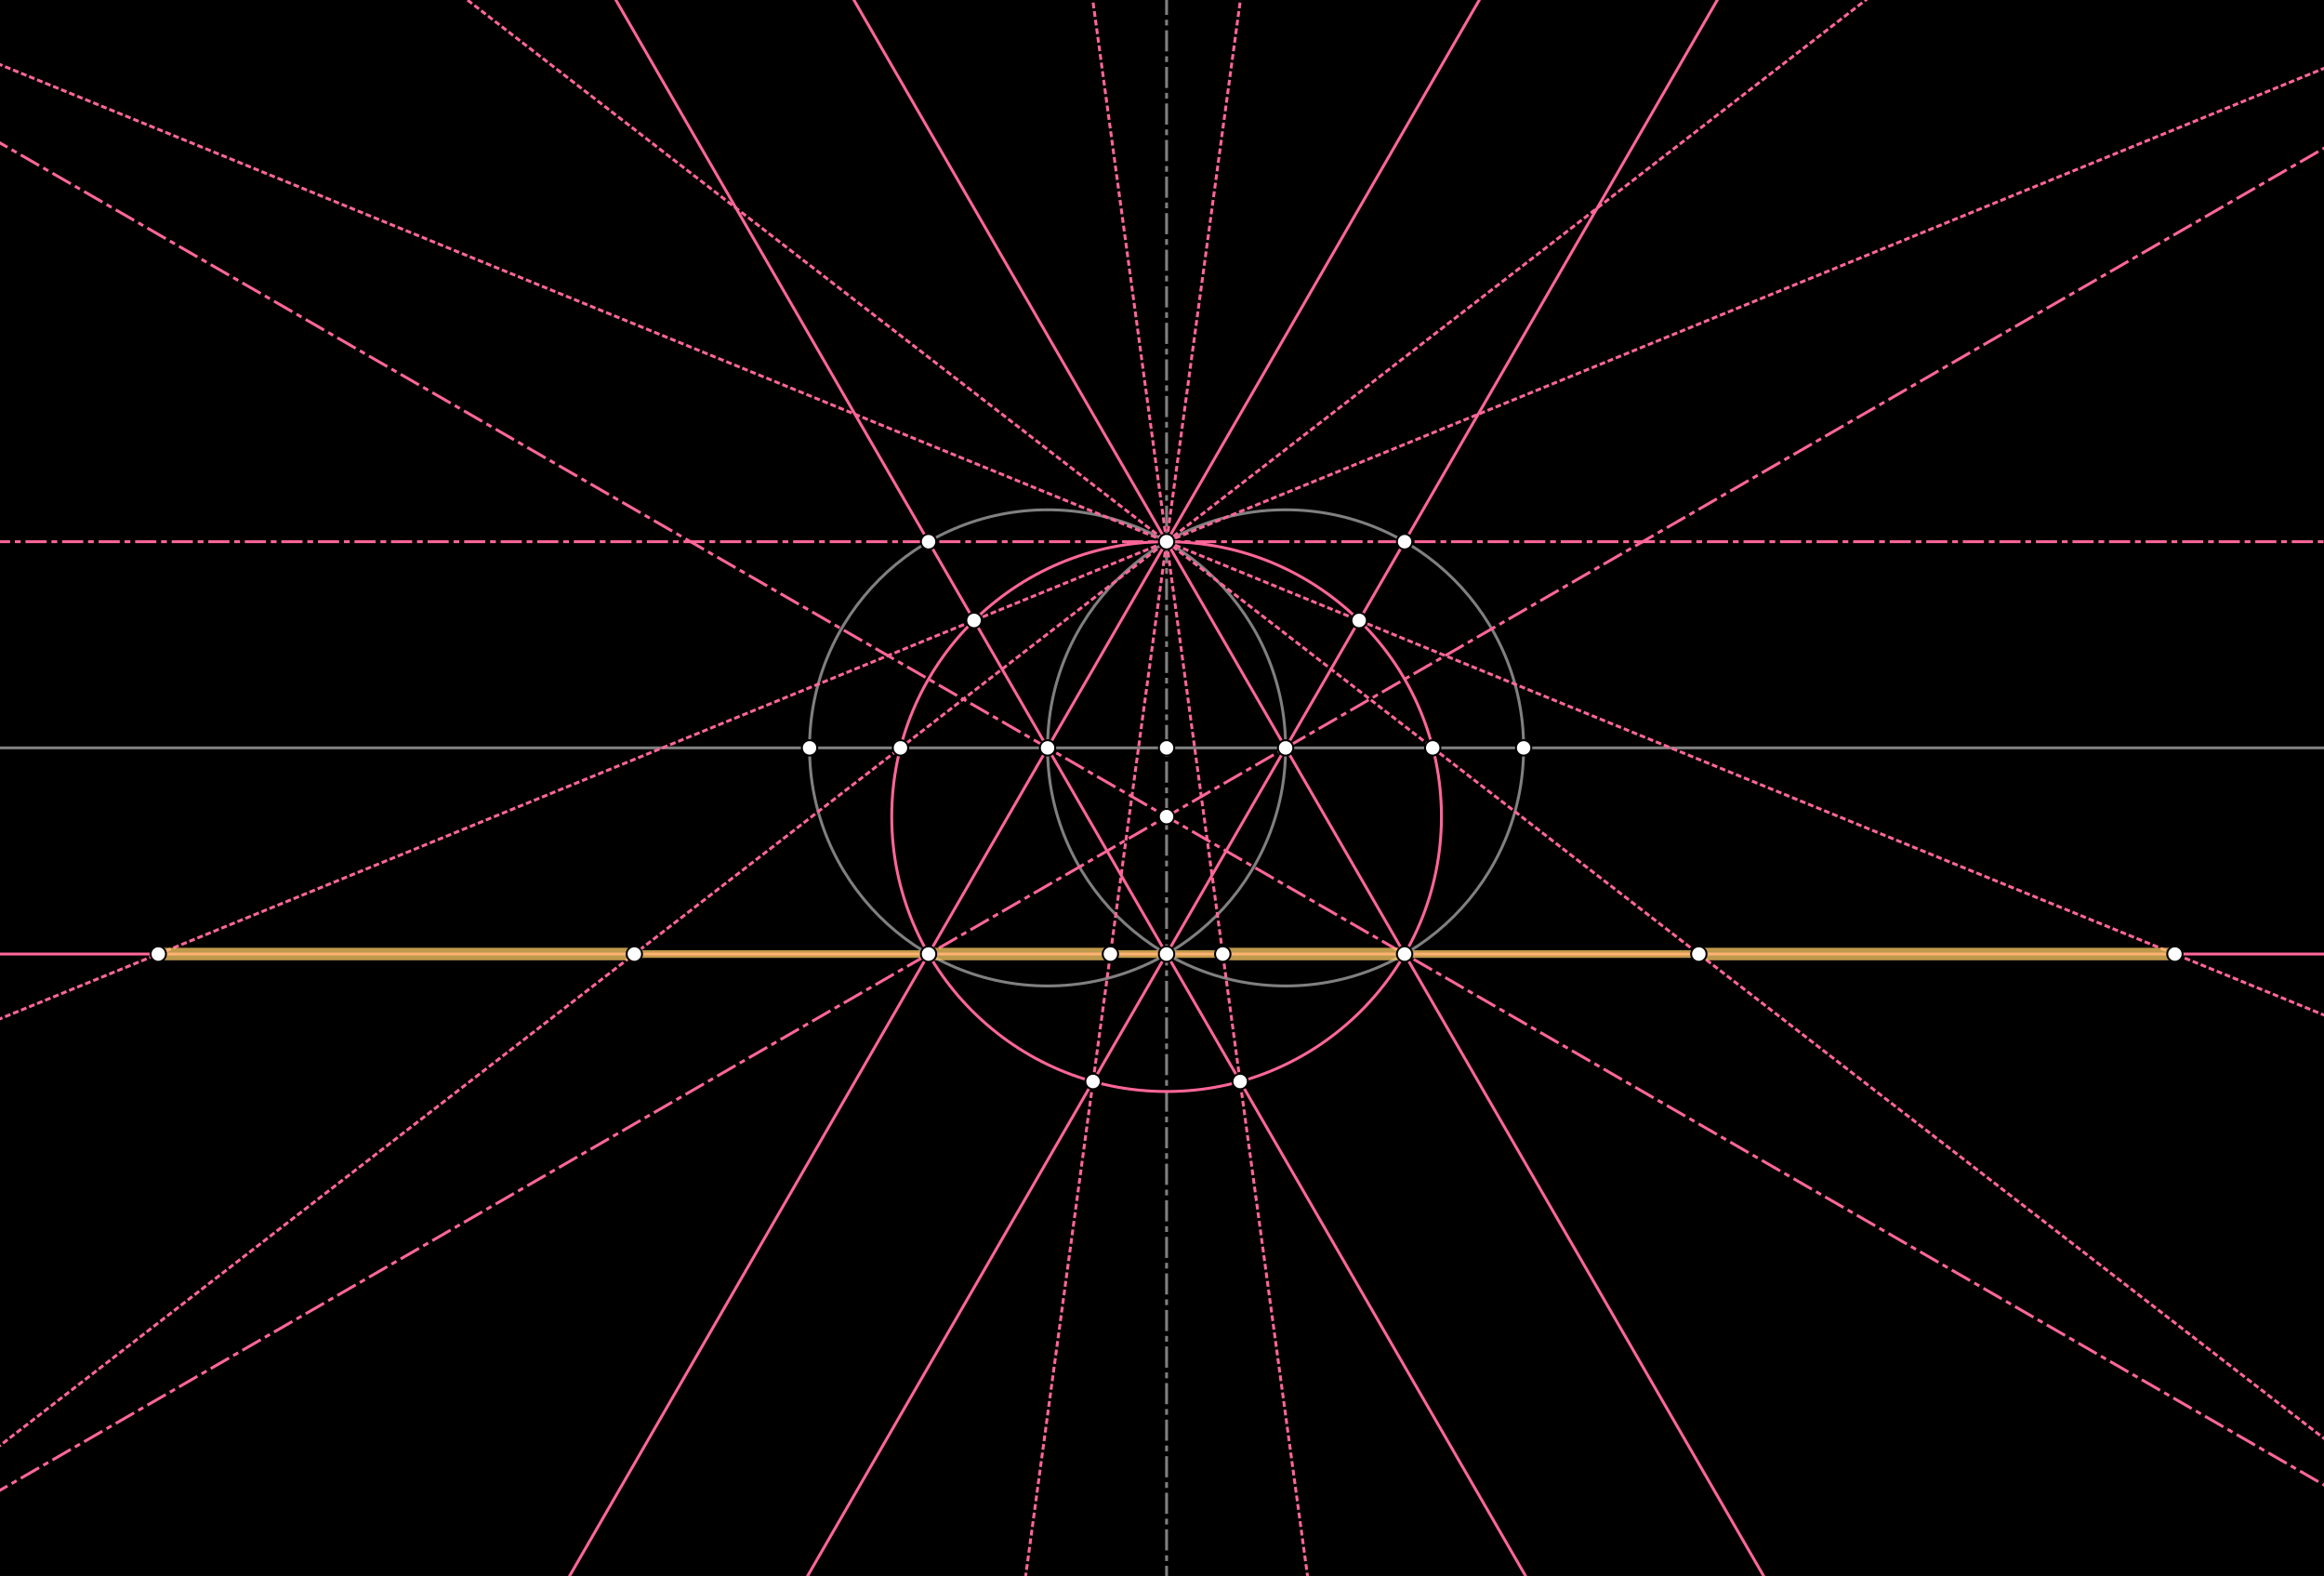 <svg baseProfile="full" xmlns="http://www.w3.org/2000/svg" width="1610.667" height="1092" viewBox="0 0 1208 819">
  <rect x="0" y="0" width="1208" height="819" fill="#333333" stroke="none"/>
  <g stroke-miterlimit="10" stroke-linecap="square">
    <g clip-path="url(#clip1)">
      <path d="M0 0h1208v819H0V0z"/>
    </g>
    <g stroke-linejoin="round" stroke-width="1.5" stroke-linecap="round" fill="none" stroke="gray" clip-path="url(#clip2)">
      <path d="M668.25 388.66c0 68.33-55.4 123.72-123.73 123.72-68.33 0-123.72-55.39-123.72-123.72s55.39-123.73 123.72-123.73 123.73 55.4 123.73 123.73z"/>
    </g>
    <g stroke-linejoin="round" stroke-width="1.5" stroke-linecap="round" fill="none" stroke="gray" clip-path="url(#clip3)">
      <path d="M791.97 388.66c0 68.33-55.39 123.72-123.72 123.72s-123.73-55.39-123.73-123.72 55.4-123.73 123.73-123.73c68.33 0 123.72 55.4 123.72 123.73z"/>
    </g>
    <g stroke-linejoin="round" stroke-width="1.5" stroke-linecap="round" fill="none" stroke="gray" clip-path="url(#clip4)">
      <path d="M-5 388.66h1218"/>
    </g>
    <g stroke-linejoin="round" stroke-dasharray="9.5,4,1.5,4" stroke-width="1.5" stroke-linecap="butt" fill="none" stroke="gray" clip-path="url(#clip5)">
      <path d="M606.38 824V-5"/>
    </g>
    <g>
      <g stroke-linejoin="round" stroke-width="1.5" stroke-linecap="round" fill="none" stroke="#f69" clip-path="url(#clip6)">
        <path d="M749.25 424.37c0 78.9-63.96 142.87-142.87 142.87-78.9 0-142.86-63.97-142.86-142.87s63.96-142.86 142.86-142.86c78.91 0 142.87 63.96 142.87 142.86z"/>
      </g>
      <g stroke-linejoin="round" stroke-width="1.5" stroke-linecap="round" fill="none" stroke="#f69" clip-path="url(#clip7)">
        <path d="M293.18 824L771.8-5"/>
      </g>
      <g stroke-linejoin="round" stroke-width="1.5" stroke-linecap="round" fill="none" stroke="#f69" clip-path="url(#clip8)">
        <path d="M919.59 824L440.97-5"/>
      </g>
      <g stroke-linejoin="round" stroke-width="1.5" stroke-linecap="round" fill="none" stroke="#f69" clip-path="url(#clip9)">
        <path d="M795.87 824L317.24-5"/>
      </g>
      <g stroke-linejoin="round" stroke-width="1.5" stroke-linecap="round" fill="none" stroke="#f69" clip-path="url(#clip10)">
        <path d="M416.9 824L895.52-5"/>
      </g>
      <g stroke-linejoin="round" stroke-width="1.5" stroke-linecap="round" fill="none" stroke="#f69" clip-path="url(#clip11)">
        <path d="M-5 495.8h1218"/>
      </g>
      <g stroke-linejoin="round" stroke-dasharray="9.5,4,1.5,4" stroke-width="1.5" stroke-linecap="butt" fill="none" stroke="#f69" clip-path="url(#clip12)">
        <path d="M-5 281.51h1218"/>
      </g>
      <g stroke-linejoin="round" stroke-dasharray="9.5,4,1.5,4" stroke-width="1.5" stroke-linecap="butt" fill="none" stroke="#f69" clip-path="url(#clip13)">
        <path d="M-5 777.36L1213 74.143"/>
      </g>
      <g stroke-linejoin="round" stroke-dasharray="9.5,4,1.5,4" stroke-width="1.5" stroke-linecap="butt" fill="none" stroke="#f69" clip-path="url(#clip14)">
        <path d="M-5 71.39L1213 774.6"/>
      </g>
      <g stroke-linejoin="round" stroke-dasharray="1.5,3" stroke-width="1.5" stroke-linecap="butt" fill="none" stroke="#f69" clip-path="url(#clip15)">
        <path d="M-5 531.49L1213 33.474"/>
      </g>
      <g stroke-linejoin="round" stroke-dasharray="1.5,3" stroke-width="1.5" stroke-linecap="butt" fill="none" stroke="#f69" clip-path="url(#clip16)">
        <path d="M-5 755.08L976.26-5"/>
      </g>
      <g stroke-linejoin="round" stroke-dasharray="1.5,3" stroke-width="1.5" stroke-linecap="butt" fill="none" stroke="#f69" clip-path="url(#clip17)">
        <path d="M532.45 824L645.43-5"/>
      </g>
      <g stroke-linejoin="round" stroke-dasharray="1.5,3" stroke-width="1.5" stroke-linecap="butt" fill="none" stroke="#f69" clip-path="url(#clip18)">
        <path d="M680.32 824L567.33-5"/>
      </g>
      <g stroke-linejoin="round" stroke-dasharray="1.5,3" stroke-width="1.5" stroke-linecap="butt" fill="none" stroke="#f69" clip-path="url(#clip19)">
        <path d="M236.5-5L1213 751.39"/>
      </g>
      <g stroke-linejoin="round" stroke-dasharray="1.5,3" stroke-width="1.5" stroke-linecap="butt" fill="none" stroke="#f69" clip-path="url(#clip20)">
        <path d="M-5 31.524L1213 529.54"/>
      </g>
    </g>
    <g>
      <g stroke-linejoin="round" stroke-width="4" stroke-linecap="round" fill="none" stroke-opacity=".749" stroke="#fc6" clip-path="url(#clip21)">
        <path d="M482.66 495.8H329.73"/>
      </g>
      <g stroke-linejoin="round" stroke-width="6.5" stroke-linecap="round" fill="none" stroke-opacity=".749" stroke="#fc6" clip-path="url(#clip22)">
        <path d="M329.73 495.8H82.279"/>
      </g>
      <g stroke-linejoin="round" stroke-width="4" stroke-linecap="round" fill="none" stroke-opacity=".749" stroke="#fc6" clip-path="url(#clip23)">
        <path d="M730.11 495.8h152.93"/>
      </g>
      <g stroke-linejoin="round" stroke-width="6.5" stroke-linecap="round" fill="none" stroke-opacity=".749" stroke="#fc6" clip-path="url(#clip24)">
        <path d="M883.04 495.8h247.46"/>
      </g>
      <g stroke-linejoin="round" stroke-width="6.5" stroke-linecap="round" fill="none" stroke-opacity=".749" stroke="#fc6" clip-path="url(#clip25)">
        <path d="M482.66 495.8h94.52"/>
      </g>
      <g stroke-linejoin="round" stroke-width="4" stroke-linecap="round" fill="none" stroke-opacity=".749" stroke="#fc6" clip-path="url(#clip26)">
        <path d="M577.18 495.8h58.41"/>
      </g>
      <g stroke-linejoin="round" stroke-width="6.5" stroke-linecap="round" fill="none" stroke-opacity=".749" stroke="#fc6" clip-path="url(#clip27)">
        <path d="M635.59 495.8h94.52"/>
      </g>
      <g fill="#fff" clip-path="url(#clip28)">
        <path d="M548.52 388.66c0 2.21-1.79 4-4 4s-4-1.79-4-4 1.79-4 4-4 4 1.79 4 4z"/>
      </g>
      <g stroke-linejoin="round" stroke-linecap="round" fill="none" stroke="#000" clip-path="url(#clip29)">
        <path d="M548.52 388.66c0 2.21-1.79 4-4 4s-4-1.79-4-4 1.79-4 4-4 4 1.79 4 4z"/>
      </g>
      <g fill="#fff" clip-path="url(#clip30)">
        <path d="M672.25 388.66c0 2.21-1.79 4-4 4s-4-1.79-4-4 1.79-4 4-4 4 1.79 4 4z"/>
      </g>
      <g stroke-linejoin="round" stroke-linecap="round" fill="none" stroke="#000" clip-path="url(#clip31)">
        <path d="M672.25 388.66c0 2.21-1.79 4-4 4s-4-1.79-4-4 1.79-4 4-4 4 1.79 4 4z"/>
      </g>
      <g fill="#fff" clip-path="url(#clip32)">
        <path d="M610.38 281.51c0 2.21-1.79 4-4 4s-4-1.79-4-4 1.79-4 4-4 4 1.79 4 4z"/>
      </g>
      <g stroke-linejoin="round" stroke-linecap="round" fill="none" stroke="#000" clip-path="url(#clip33)">
        <path d="M610.38 281.51c0 2.21-1.79 4-4 4s-4-1.79-4-4 1.79-4 4-4 4 1.79 4 4z"/>
      </g>
      <g fill="#fff" clip-path="url(#clip34)">
        <path d="M610.38 495.8c0 2.21-1.79 4-4 4a3.999 3.999 0 110-8c2.21 0 4 1.8 4 4z"/>
      </g>
      <g stroke-linejoin="round" stroke-linecap="round" fill="none" stroke="#000" clip-path="url(#clip35)">
        <path d="M610.38 495.8c0 2.21-1.79 4-4 4a3.999 3.999 0 110-8c2.21 0 4 1.8 4 4z"/>
      </g>
      <g fill="#fff" clip-path="url(#clip36)">
        <path d="M610.38 388.66c0 2.21-1.79 4-4 4s-4-1.79-4-4 1.79-4 4-4 4 1.79 4 4z"/>
      </g>
      <g stroke-linejoin="round" stroke-linecap="round" fill="none" stroke="#000" clip-path="url(#clip37)">
        <path d="M610.38 388.66c0 2.21-1.79 4-4 4s-4-1.79-4-4 1.79-4 4-4 4 1.79 4 4z"/>
      </g>
      <g fill="#fff" clip-path="url(#clip38)">
        <path d="M424.8 388.66c0 2.21-1.79 4-4 4s-4-1.79-4-4 1.79-4 4-4 4 1.79 4 4z"/>
      </g>
      <g stroke-linejoin="round" stroke-linecap="round" fill="none" stroke="#000" clip-path="url(#clip39)">
        <path d="M424.8 388.66c0 2.21-1.79 4-4 4s-4-1.79-4-4 1.79-4 4-4 4 1.79 4 4z"/>
      </g>
      <g fill="#fff" clip-path="url(#clip40)">
        <path d="M795.97 388.66c0 2.21-1.79 4-4 4s-4-1.79-4-4 1.79-4 4-4 4 1.79 4 4z"/>
      </g>
      <g stroke-linejoin="round" stroke-linecap="round" fill="none" stroke="#000" clip-path="url(#clip41)">
        <path d="M795.97 388.66c0 2.21-1.79 4-4 4s-4-1.79-4-4 1.79-4 4-4 4 1.79 4 4z"/>
      </g>
      <g fill="#fff" clip-path="url(#clip42)">
        <path d="M486.66 281.51c0 2.21-1.79 4-4 4s-4-1.79-4-4 1.79-4 4-4 4 1.79 4 4z"/>
      </g>
      <g stroke-linejoin="round" stroke-linecap="round" fill="none" stroke="#000" clip-path="url(#clip43)">
        <path d="M486.66 281.51c0 2.21-1.79 4-4 4s-4-1.79-4-4 1.79-4 4-4 4 1.79 4 4z"/>
      </g>
      <g fill="#fff" clip-path="url(#clip44)">
        <path d="M734.11 281.51c0 2.21-1.79 4-4 4s-4-1.79-4-4 1.79-4 4-4 4 1.79 4 4z"/>
      </g>
      <g stroke-linejoin="round" stroke-linecap="round" fill="none" stroke="#000" clip-path="url(#clip45)">
        <path d="M734.11 281.51c0 2.21-1.79 4-4 4s-4-1.79-4-4 1.79-4 4-4 4 1.79 4 4z"/>
      </g>
      <g fill="#fff" clip-path="url(#clip46)">
        <path d="M486.66 495.8c0 2.21-1.79 4-4 4a3.999 3.999 0 110-8c2.21 0 4 1.8 4 4z"/>
      </g>
      <g stroke-linejoin="round" stroke-linecap="round" fill="none" stroke="#000" clip-path="url(#clip47)">
        <path d="M486.66 495.8c0 2.21-1.79 4-4 4a3.999 3.999 0 110-8c2.21 0 4 1.8 4 4z"/>
      </g>
      <g fill="#fff" clip-path="url(#clip48)">
        <path d="M734.11 495.8c0 2.21-1.79 4-4 4a3.999 3.999 0 110-8c2.21 0 4 1.8 4 4z"/>
      </g>
      <g stroke-linejoin="round" stroke-linecap="round" fill="none" stroke="#000" clip-path="url(#clip49)">
        <path d="M734.11 495.8c0 2.21-1.79 4-4 4a3.999 3.999 0 110-8c2.21 0 4 1.8 4 4z"/>
      </g>
      <g fill="#fff" clip-path="url(#clip50)">
        <path d="M610.38 424.37c0 2.21-1.79 4-4 4s-4-1.79-4-4 1.79-4 4-4 4 1.79 4 4z"/>
      </g>
      <g stroke-linejoin="round" stroke-linecap="round" fill="none" stroke="#000" clip-path="url(#clip51)">
        <path d="M610.38 424.37c0 2.21-1.79 4-4 4s-4-1.79-4-4 1.79-4 4-4 4 1.79 4 4z"/>
      </g>
      <g fill="#fff" clip-path="url(#clip52)">
        <path d="M472.06 388.66c0 2.21-1.79 4-4 4s-4-1.79-4-4 1.79-4 4-4 4 1.79 4 4z"/>
      </g>
      <g stroke-linejoin="round" stroke-linecap="round" fill="none" stroke="#000" clip-path="url(#clip53)">
        <path d="M472.06 388.66c0 2.21-1.79 4-4 4s-4-1.79-4-4 1.79-4 4-4 4 1.79 4 4z"/>
      </g>
      <g fill="#fff" clip-path="url(#clip54)">
        <path d="M748.71 388.66c0 2.21-1.79 4-4 4s-4-1.79-4-4 1.79-4 4-4 4 1.79 4 4z"/>
      </g>
      <g stroke-linejoin="round" stroke-linecap="round" fill="none" stroke="#000" clip-path="url(#clip55)">
        <path d="M748.71 388.66c0 2.21-1.79 4-4 4s-4-1.79-4-4 1.79-4 4-4 4 1.79 4 4z"/>
      </g>
      <g fill="#fff" clip-path="url(#clip56)">
        <path d="M510.29 322.43c0 2.21-1.79 4-4 4a3.999 3.999 0 110-8c2.21 0 4 1.8 4 4z"/>
      </g>
      <g stroke-linejoin="round" stroke-linecap="round" fill="none" stroke="#000" clip-path="url(#clip57)">
        <path d="M510.29 322.43c0 2.21-1.79 4-4 4a3.999 3.999 0 110-8c2.21 0 4 1.8 4 4z"/>
      </g>
      <g fill="#fff" clip-path="url(#clip58)">
        <path d="M648.62 562.03c0 2.21-1.79 4-4 4s-4-1.79-4-4 1.79-4 4-4 4 1.79 4 4z"/>
      </g>
      <g stroke-linejoin="round" stroke-linecap="round" fill="none" stroke="#000" clip-path="url(#clip59)">
        <path d="M648.62 562.03c0 2.21-1.79 4-4 4s-4-1.79-4-4 1.79-4 4-4 4 1.79 4 4z"/>
      </g>
      <g fill="#fff" clip-path="url(#clip60)">
        <path d="M710.48 322.43c0 2.21-1.79 4-4 4a3.999 3.999 0 110-8c2.21 0 4 1.8 4 4z"/>
      </g>
      <g stroke-linejoin="round" stroke-linecap="round" fill="none" stroke="#000" clip-path="url(#clip61)">
        <path d="M710.48 322.43c0 2.21-1.79 4-4 4a3.999 3.999 0 110-8c2.21 0 4 1.8 4 4z"/>
      </g>
      <g fill="#fff" clip-path="url(#clip62)">
        <path d="M572.15 562.03c0 2.21-1.79 4-4 4s-4-1.79-4-4 1.79-4 4-4 4 1.79 4 4z"/>
      </g>
      <g stroke-linejoin="round" stroke-linecap="round" fill="none" stroke="#000" clip-path="url(#clip63)">
        <path d="M572.15 562.03c0 2.21-1.79 4-4 4s-4-1.79-4-4 1.79-4 4-4 4 1.79 4 4z"/>
      </g>
      <g fill="#fff" clip-path="url(#clip64)">
        <path d="M86.279 495.8a4 4 0 11-8 0 4 4 0 018 0z"/>
      </g>
      <g stroke-linejoin="round" stroke-linecap="round" fill="none" stroke="#000" clip-path="url(#clip65)">
        <path d="M86.279 495.8a4 4 0 11-8 0 4 4 0 018 0z"/>
      </g>
      <g fill="#fff" clip-path="url(#clip66)">
        <path d="M333.73 495.8c0 2.21-1.79 4-4 4a3.999 3.999 0 110-8c2.21 0 4 1.8 4 4z"/>
      </g>
      <g stroke-linejoin="round" stroke-linecap="round" fill="none" stroke="#000" clip-path="url(#clip67)">
        <path d="M333.73 495.8c0 2.21-1.79 4-4 4a3.999 3.999 0 110-8c2.21 0 4 1.8 4 4z"/>
      </g>
      <g fill="#fff" clip-path="url(#clip68)">
        <path d="M581.18 495.8c0 2.21-1.79 4-4 4a3.999 3.999 0 110-8c2.21 0 4 1.8 4 4z"/>
      </g>
      <g stroke-linejoin="round" stroke-linecap="round" fill="none" stroke="#000" clip-path="url(#clip69)">
        <path d="M581.18 495.8c0 2.21-1.79 4-4 4a3.999 3.999 0 110-8c2.21 0 4 1.8 4 4z"/>
      </g>
      <g fill="#fff" clip-path="url(#clip70)">
        <path d="M639.59 495.8c0 2.21-1.79 4-4 4a3.999 3.999 0 110-8c2.21 0 4 1.8 4 4z"/>
      </g>
      <g stroke-linejoin="round" stroke-linecap="round" fill="none" stroke="#000" clip-path="url(#clip71)">
        <path d="M639.59 495.8c0 2.21-1.79 4-4 4a3.999 3.999 0 110-8c2.21 0 4 1.8 4 4z"/>
      </g>
      <g fill="#fff" clip-path="url(#clip72)">
        <path d="M887.04 495.8c0 2.21-1.79 4-4 4a3.999 3.999 0 110-8c2.21 0 4 1.8 4 4z"/>
      </g>
      <g stroke-linejoin="round" stroke-linecap="round" fill="none" stroke="#000" clip-path="url(#clip73)">
        <path d="M887.04 495.8c0 2.21-1.79 4-4 4a3.999 3.999 0 110-8c2.21 0 4 1.8 4 4z"/>
      </g>
      <g fill="#fff" clip-path="url(#clip74)">
        <path d="M1134.5 495.8c0 2.21-1.8 4-4 4s-4-1.79-4-4c0-2.2 1.8-4 4-4s4 1.8 4 4z"/>
      </g>
      <g stroke-linejoin="round" stroke-linecap="round" fill="none" stroke="#000" clip-path="url(#clip75)">
        <path d="M1134.5 495.8c0 2.21-1.8 4-4 4s-4-1.79-4-4c0-2.2 1.8-4 4-4s4 1.8 4 4z"/>
      </g>
    </g>
  </g>
</svg>
